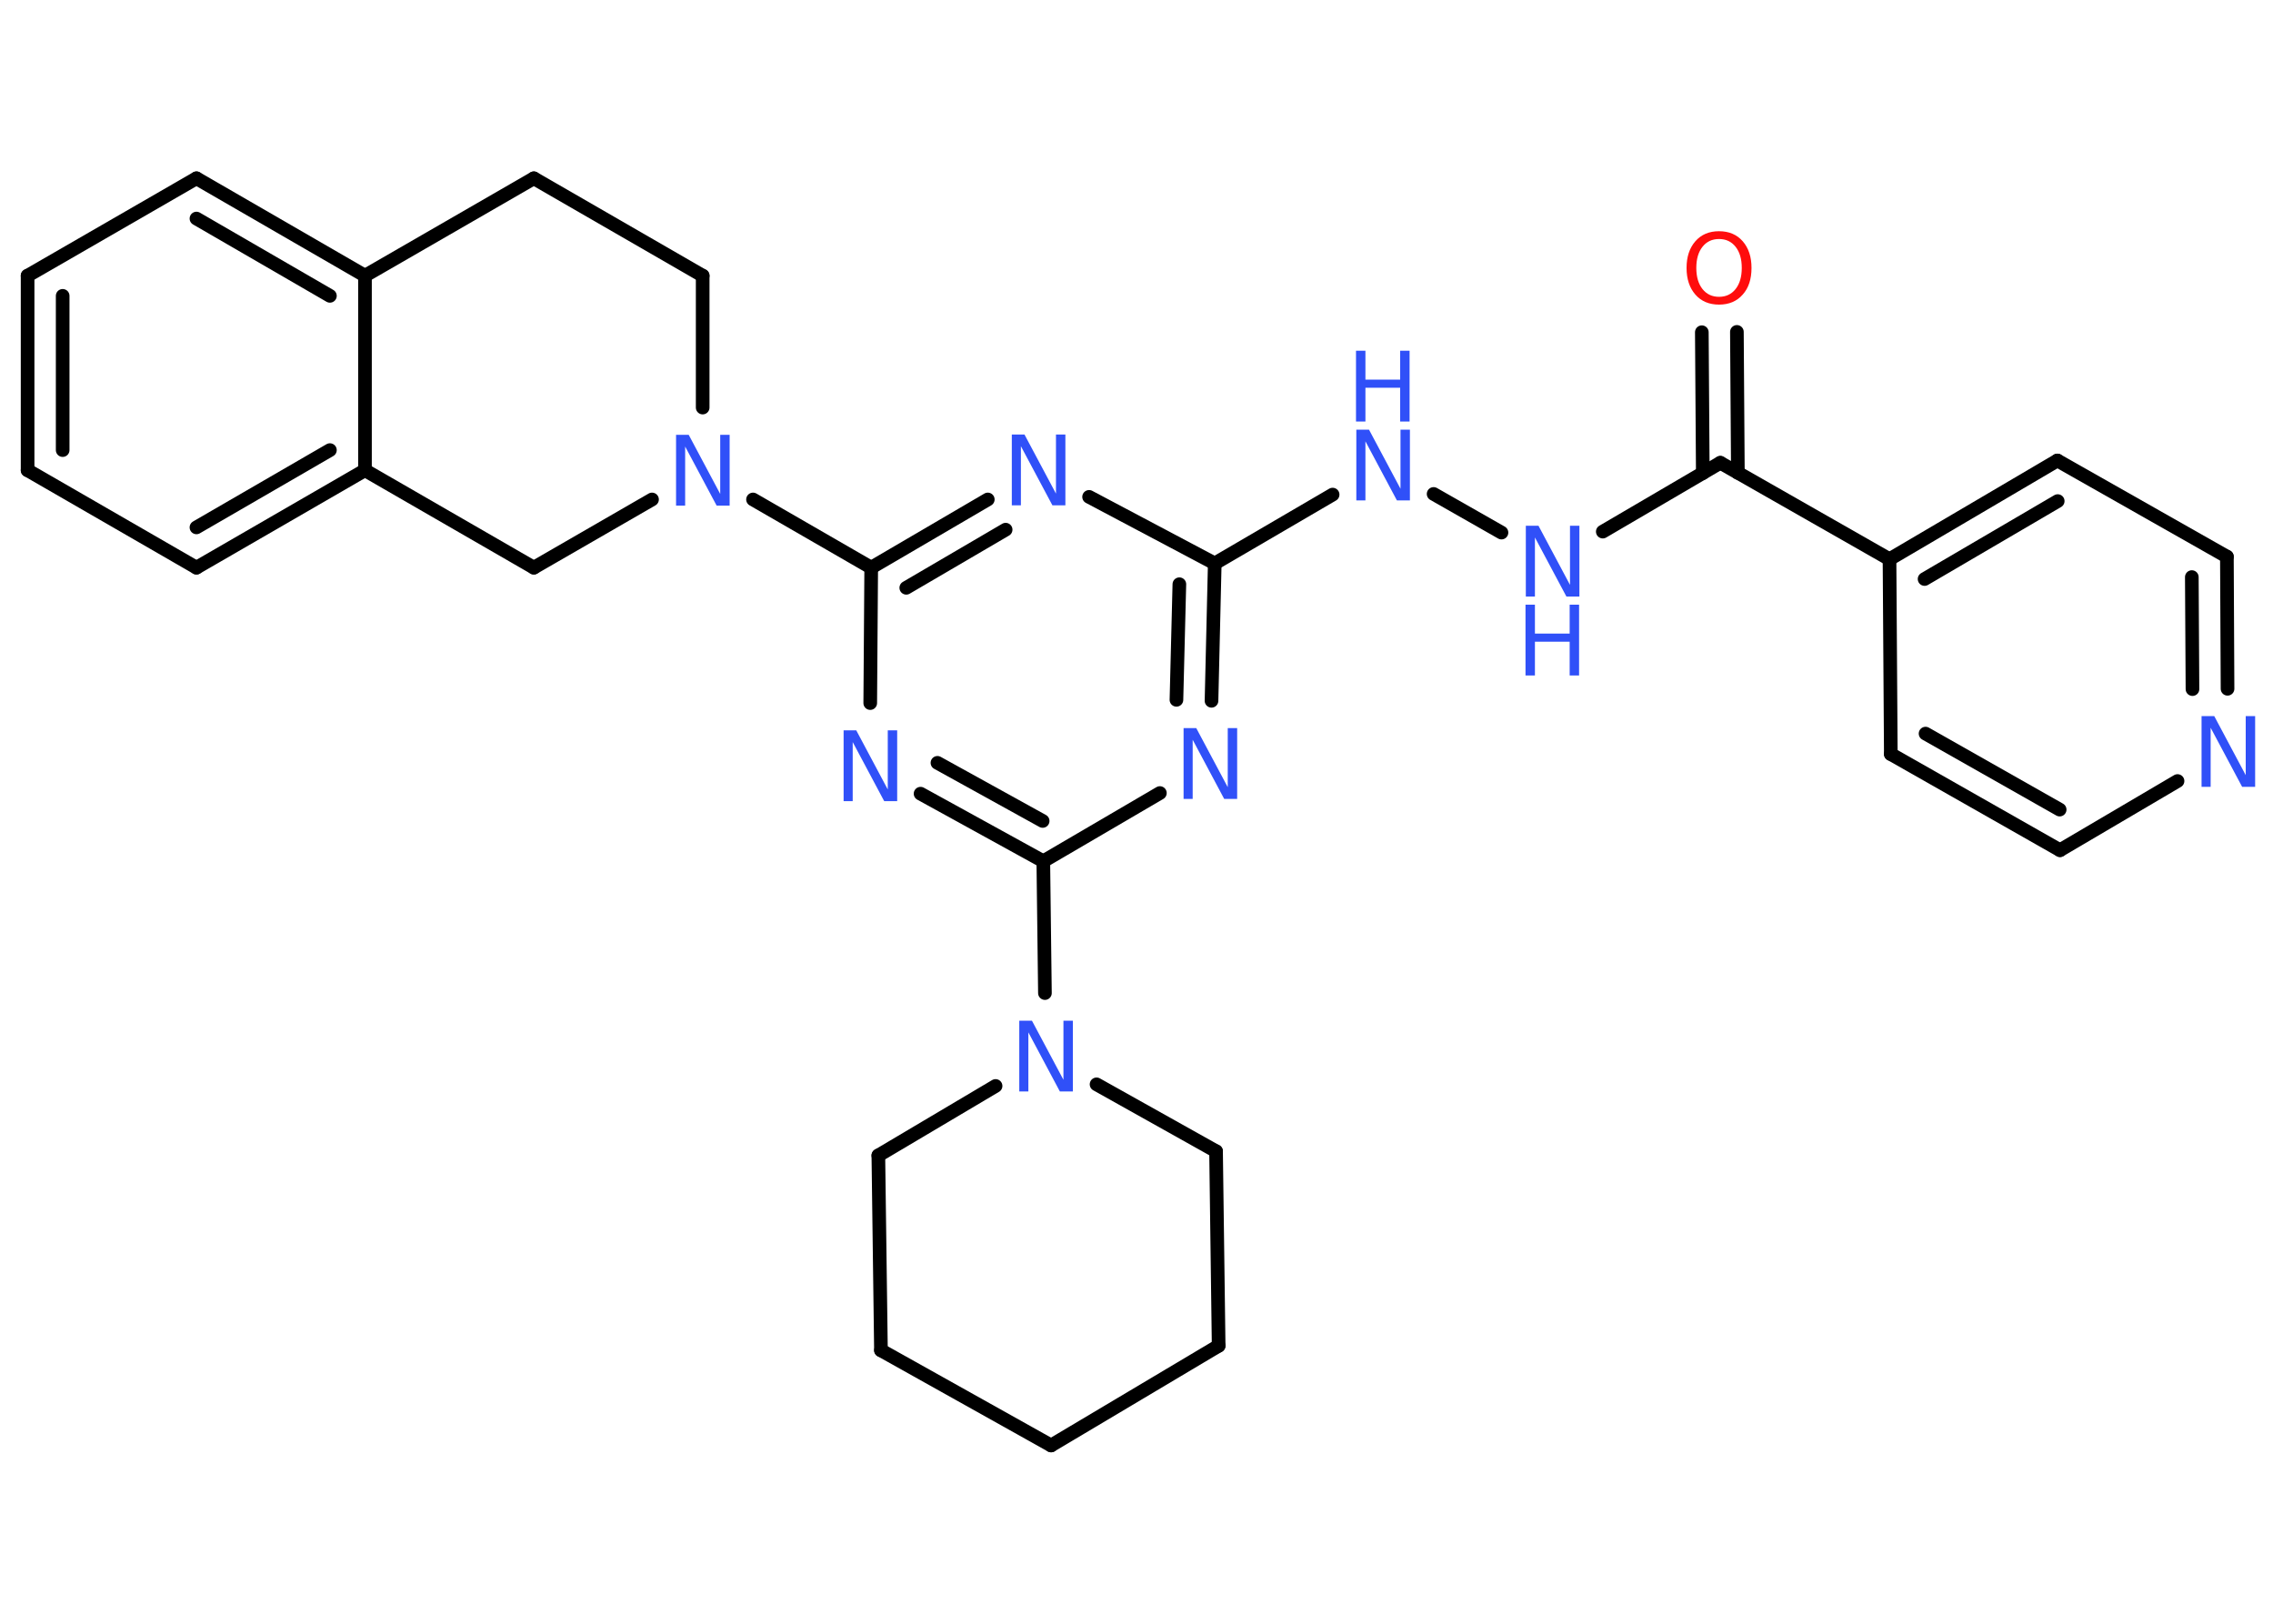 <?xml version='1.0' encoding='UTF-8'?>
<!DOCTYPE svg PUBLIC "-//W3C//DTD SVG 1.1//EN" "http://www.w3.org/Graphics/SVG/1.1/DTD/svg11.dtd">
<svg version='1.2' xmlns='http://www.w3.org/2000/svg' xmlns:xlink='http://www.w3.org/1999/xlink' width='70.0mm' height='50.0mm' viewBox='0 0 70.0 50.0'>
  <desc>Generated by the Chemistry Development Kit (http://github.com/cdk)</desc>
  <g stroke-linecap='round' stroke-linejoin='round' stroke='#000000' stroke-width='.42' fill='#3050F8'>
    <rect x='.0' y='.0' width='70.0' height='50.0' fill='#FFFFFF' stroke='none'/>
    <g id='mol1' class='mol'>
      <g id='mol1bnd1' class='bond'>
        <line x1='53.49' y1='10.22' x2='53.52' y2='14.56'/>
        <line x1='52.41' y1='10.23' x2='52.44' y2='14.57'/>
      </g>
      <line id='mol1bnd2' class='bond' x1='52.98' y1='14.25' x2='49.36' y2='16.37'/>
      <line id='mol1bnd3' class='bond' x1='46.24' y1='16.4' x2='44.15' y2='15.21'/>
      <line id='mol1bnd4' class='bond' x1='41.04' y1='15.23' x2='37.41' y2='17.35'/>
      <g id='mol1bnd5' class='bond'>
        <line x1='37.31' y1='21.58' x2='37.41' y2='17.35'/>
        <line x1='36.23' y1='21.55' x2='36.32' y2='17.99'/>
      </g>
      <line id='mol1bnd6' class='bond' x1='35.72' y1='24.42' x2='32.13' y2='26.52'/>
      <line id='mol1bnd7' class='bond' x1='32.13' y1='26.52' x2='32.18' y2='30.58'/>
      <line id='mol1bnd8' class='bond' x1='33.77' y1='33.39' x2='37.45' y2='35.45'/>
      <line id='mol1bnd9' class='bond' x1='37.45' y1='35.45' x2='37.53' y2='41.44'/>
      <line id='mol1bnd10' class='bond' x1='37.53' y1='41.44' x2='32.37' y2='44.51'/>
      <line id='mol1bnd11' class='bond' x1='32.37' y1='44.51' x2='27.13' y2='41.58'/>
      <line id='mol1bnd12' class='bond' x1='27.13' y1='41.58' x2='27.05' y2='35.58'/>
      <line id='mol1bnd13' class='bond' x1='30.66' y1='33.44' x2='27.05' y2='35.58'/>
      <g id='mol1bnd14' class='bond'>
        <line x1='28.35' y1='24.44' x2='32.13' y2='26.52'/>
        <line x1='28.87' y1='23.49' x2='32.11' y2='25.28'/>
      </g>
      <line id='mol1bnd15' class='bond' x1='26.8' y1='21.65' x2='26.83' y2='17.48'/>
      <line id='mol1bnd16' class='bond' x1='26.83' y1='17.48' x2='23.19' y2='15.38'/>
      <line id='mol1bnd17' class='bond' x1='21.64' y1='12.55' x2='21.64' y2='8.49'/>
      <line id='mol1bnd18' class='bond' x1='21.64' y1='8.49' x2='16.44' y2='5.49'/>
      <line id='mol1bnd19' class='bond' x1='16.44' y1='5.49' x2='11.24' y2='8.49'/>
      <g id='mol1bnd20' class='bond'>
        <line x1='11.24' y1='8.49' x2='6.05' y2='5.49'/>
        <line x1='10.16' y1='9.11' x2='6.05' y2='6.73'/>
      </g>
      <line id='mol1bnd21' class='bond' x1='6.05' y1='5.49' x2='.85' y2='8.49'/>
      <g id='mol1bnd22' class='bond'>
        <line x1='.85' y1='8.49' x2='.85' y2='14.48'/>
        <line x1='1.93' y1='9.11' x2='1.93' y2='13.86'/>
      </g>
      <line id='mol1bnd23' class='bond' x1='.85' y1='14.48' x2='6.05' y2='17.48'/>
      <g id='mol1bnd24' class='bond'>
        <line x1='6.05' y1='17.48' x2='11.24' y2='14.48'/>
        <line x1='6.05' y1='16.24' x2='10.16' y2='13.86'/>
      </g>
      <line id='mol1bnd25' class='bond' x1='11.24' y1='8.49' x2='11.24' y2='14.48'/>
      <line id='mol1bnd26' class='bond' x1='11.24' y1='14.48' x2='16.44' y2='17.48'/>
      <line id='mol1bnd27' class='bond' x1='20.08' y1='15.38' x2='16.44' y2='17.48'/>
      <g id='mol1bnd28' class='bond'>
        <line x1='30.42' y1='15.38' x2='26.83' y2='17.48'/>
        <line x1='30.97' y1='16.31' x2='27.91' y2='18.1'/>
      </g>
      <line id='mol1bnd29' class='bond' x1='37.41' y1='17.35' x2='33.54' y2='15.3'/>
      <line id='mol1bnd30' class='bond' x1='52.98' y1='14.25' x2='58.19' y2='17.22'/>
      <g id='mol1bnd31' class='bond'>
        <line x1='63.36' y1='14.18' x2='58.19' y2='17.22'/>
        <line x1='63.37' y1='15.43' x2='59.27' y2='17.83'/>
      </g>
      <line id='mol1bnd32' class='bond' x1='63.36' y1='14.18' x2='68.58' y2='17.14'/>
      <g id='mol1bnd33' class='bond'>
        <line x1='68.6' y1='21.21' x2='68.58' y2='17.14'/>
        <line x1='67.52' y1='21.22' x2='67.5' y2='17.77'/>
      </g>
      <line id='mol1bnd34' class='bond' x1='67.06' y1='24.05' x2='63.44' y2='26.18'/>
      <g id='mol1bnd35' class='bond'>
        <line x1='58.23' y1='23.22' x2='63.44' y2='26.18'/>
        <line x1='59.3' y1='22.59' x2='63.43' y2='24.93'/>
      </g>
      <line id='mol1bnd36' class='bond' x1='58.19' y1='17.22' x2='58.23' y2='23.22'/>
      <path id='mol1atm1' class='atom' d='M52.94 7.36q-.32 .0 -.51 .24q-.19 .24 -.19 .65q.0 .41 .19 .65q.19 .24 .51 .24q.32 .0 .51 -.24q.19 -.24 .19 -.65q.0 -.41 -.19 -.65q-.19 -.24 -.51 -.24zM52.94 7.12q.46 .0 .73 .31q.27 .31 .27 .82q.0 .52 -.27 .82q-.27 .31 -.73 .31q-.46 .0 -.73 -.31q-.27 -.31 -.27 -.82q.0 -.51 .27 -.82q.27 -.31 .73 -.31z' stroke='none' fill='#FF0D0D'/>
      <g id='mol1atm3' class='atom'>
        <path d='M46.98 16.19h.4l.97 1.82v-1.82h.29v2.18h-.4l-.97 -1.82v1.82h-.28v-2.18z' stroke='none'/>
        <path d='M46.98 18.62h.29v.89h1.07v-.89h.29v2.18h-.29v-1.04h-1.07v1.04h-.29v-2.18z' stroke='none'/>
      </g>
      <g id='mol1atm4' class='atom'>
        <path d='M41.76 13.23h.4l.97 1.82v-1.82h.29v2.18h-.4l-.97 -1.82v1.82h-.28v-2.18z' stroke='none'/>
        <path d='M41.76 10.8h.29v.89h1.07v-.89h.29v2.18h-.29v-1.04h-1.07v1.04h-.29v-2.18z' stroke='none'/>
      </g>
      <path id='mol1atm6' class='atom' d='M36.44 22.42h.4l.97 1.82v-1.82h.29v2.18h-.4l-.97 -1.82v1.82h-.28v-2.18z' stroke='none'/>
      <path id='mol1atm8' class='atom' d='M31.38 31.43h.4l.97 1.82v-1.82h.29v2.18h-.4l-.97 -1.82v1.82h-.28v-2.18z' stroke='none'/>
      <path id='mol1atm14' class='atom' d='M25.97 22.49h.4l.97 1.82v-1.82h.29v2.18h-.4l-.97 -1.82v1.82h-.28v-2.18z' stroke='none'/>
      <path id='mol1atm16' class='atom' d='M20.81 13.39h.4l.97 1.82v-1.82h.29v2.18h-.4l-.97 -1.82v1.82h-.28v-2.18z' stroke='none'/>
      <path id='mol1atm26' class='atom' d='M31.15 13.38h.4l.97 1.82v-1.82h.29v2.18h-.4l-.97 -1.82v1.82h-.28v-2.18z' stroke='none'/>
      <path id='mol1atm30' class='atom' d='M67.79 22.05h.4l.97 1.82v-1.82h.29v2.18h-.4l-.97 -1.82v1.82h-.28v-2.18z' stroke='none'/>
    </g>
  </g>
</svg>
